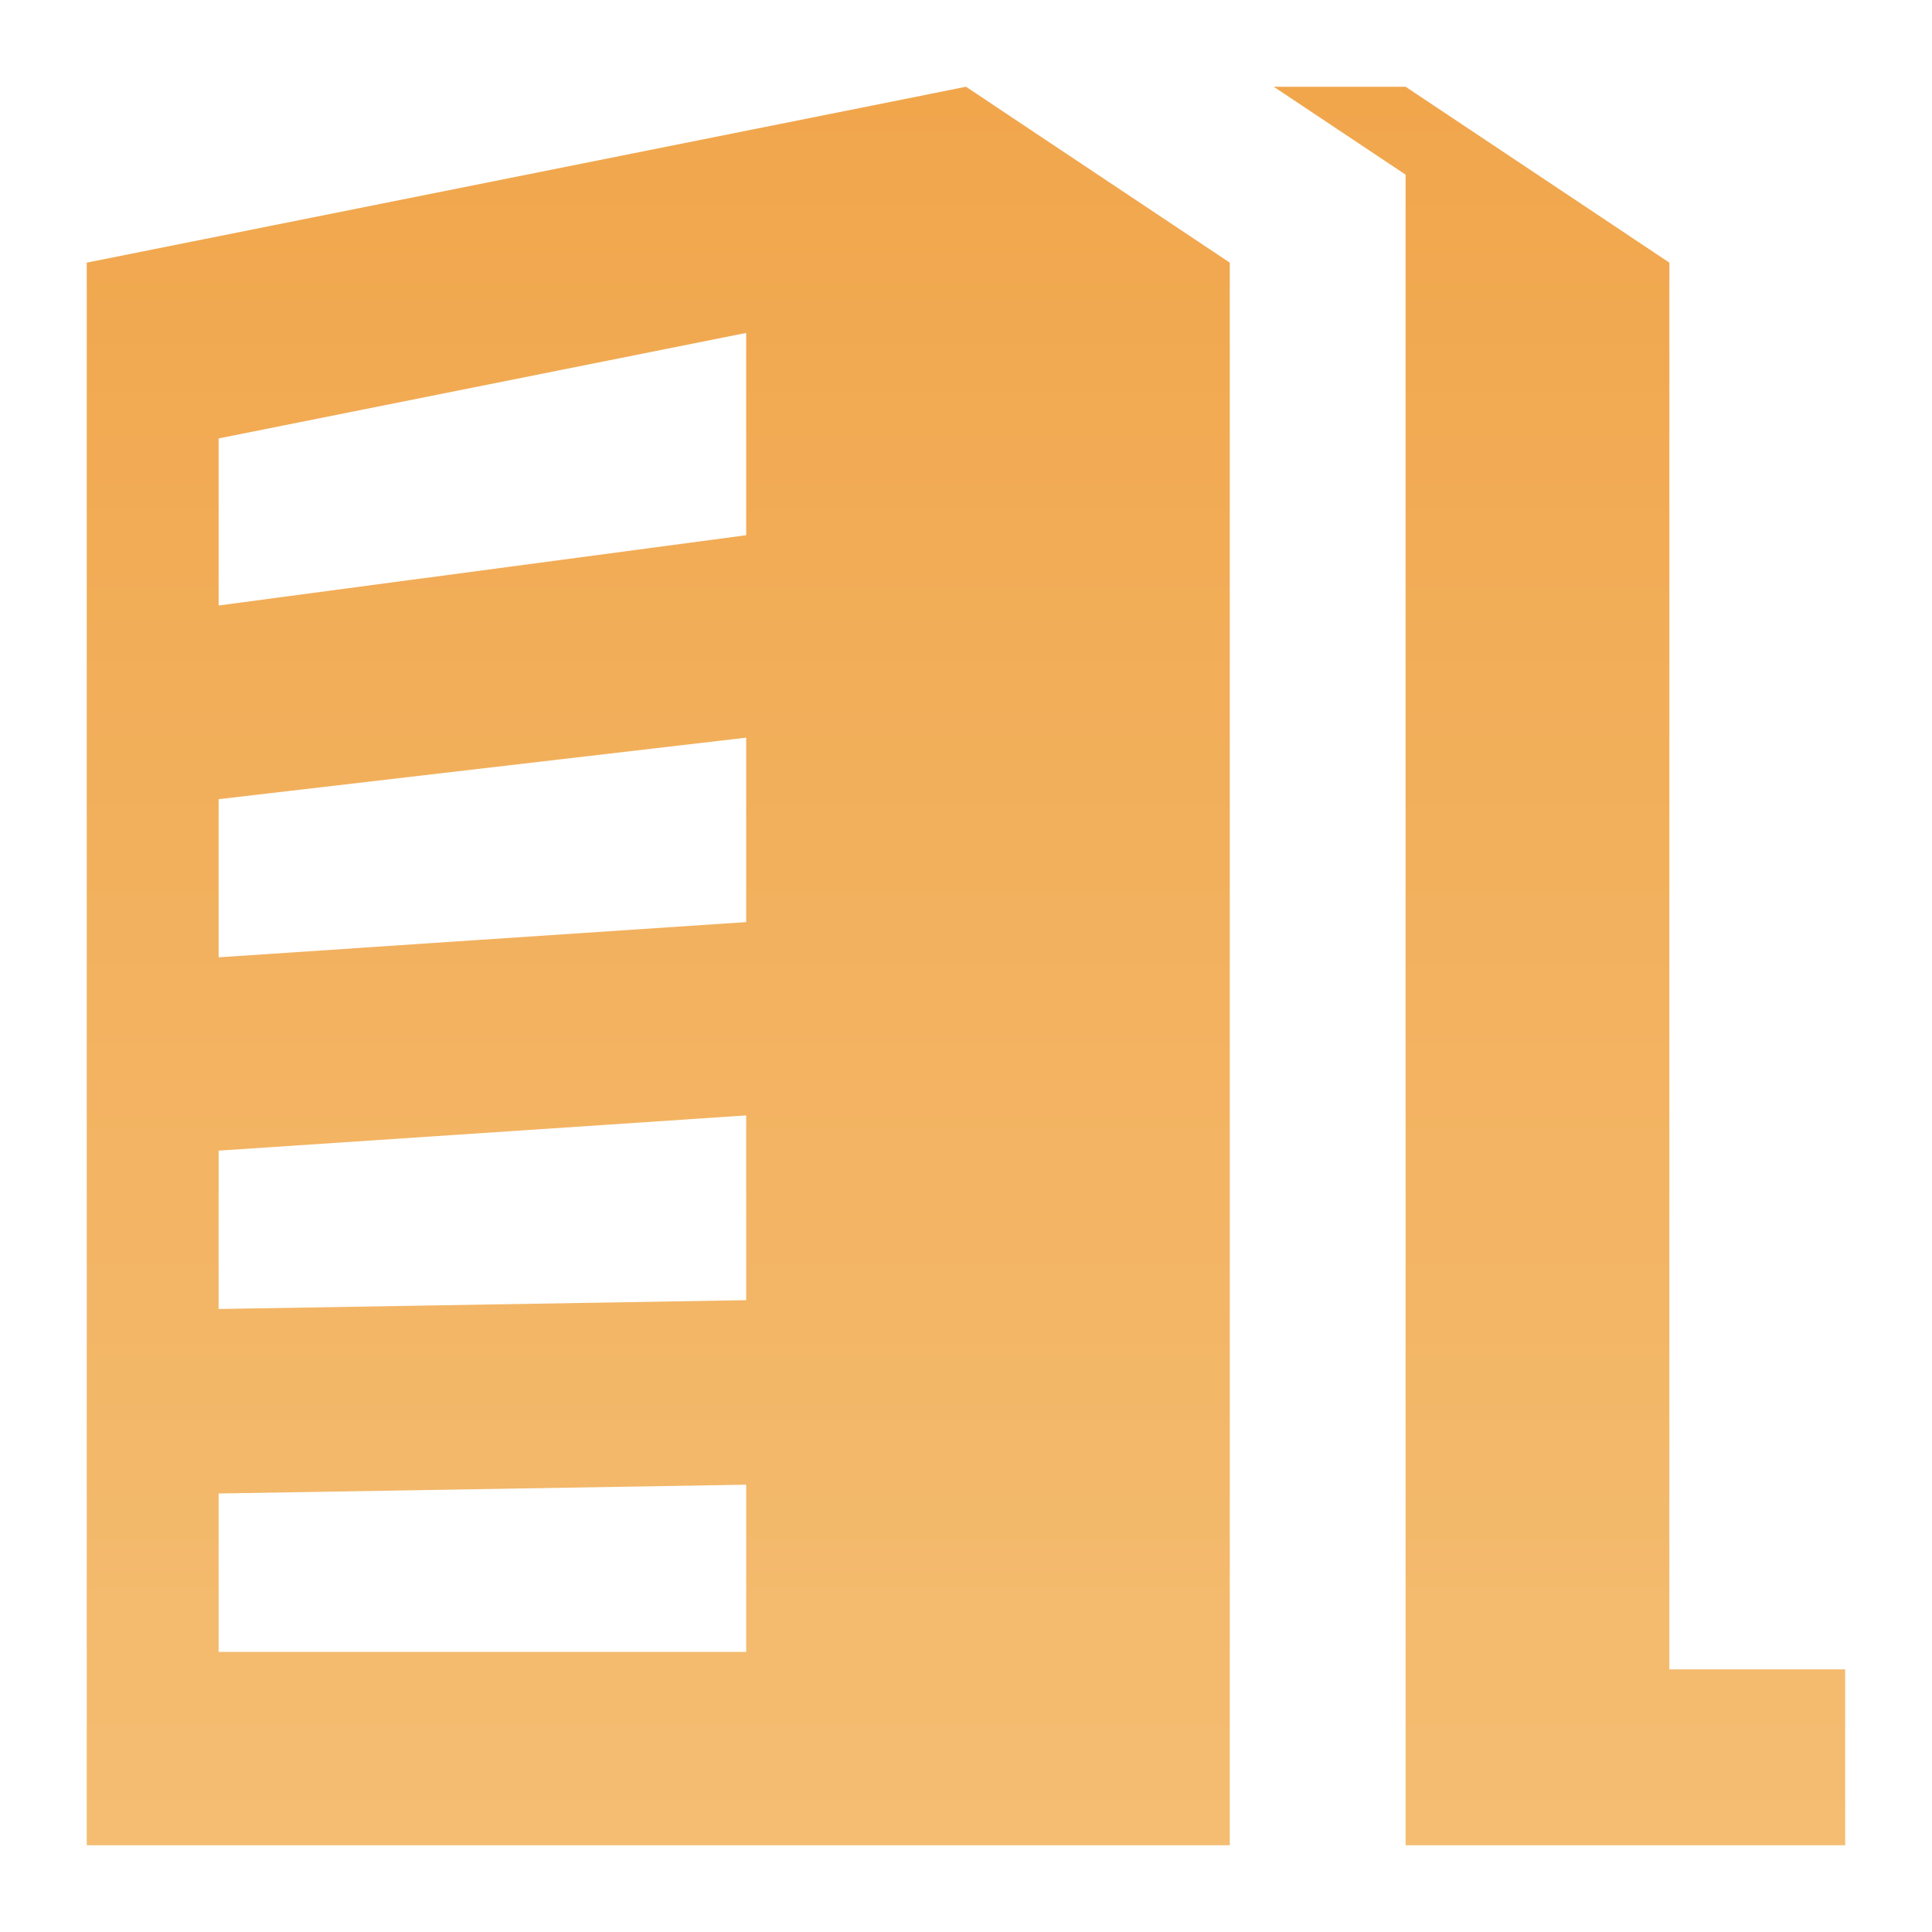 <svg xmlns="http://www.w3.org/2000/svg" xmlns:xlink="http://www.w3.org/1999/xlink" width="32" height="32" viewBox="0 0 32 32"><defs><style>.a{stroke:#707070;}.a,.c{fill:url(#a);}.b{clip-path:url(#b);}</style><linearGradient id="a" x1="0.5" x2="0.5" y2="1" gradientUnits="objectBoundingBox"><stop offset="0" stop-color="#f1a64c"/><stop offset="1" stop-color="#f4bd72"/></linearGradient><clipPath id="b"><rect class="a" width="32" height="32" transform="translate(43 391)"/></clipPath></defs><g class="b" transform="translate(-43 -391)"><path class="c" d="M0,2.913V29.126H18.932V2.913L14.563,0Zm10.922,23.01H2.184V23.3l8.738-.146Zm0-5.825-8.738.146V17.621l8.738-.583Zm0-6.262-8.738.583V11.8l8.738-1.019Zm0-6.408L2.184,8.592V5.825l8.738-1.748ZM26.213,26.213V2.913L21.844,0H19.66l2.184,1.456v27.67h7.281V26.213Z" transform="translate(44.437 392.437)"/></g></svg>